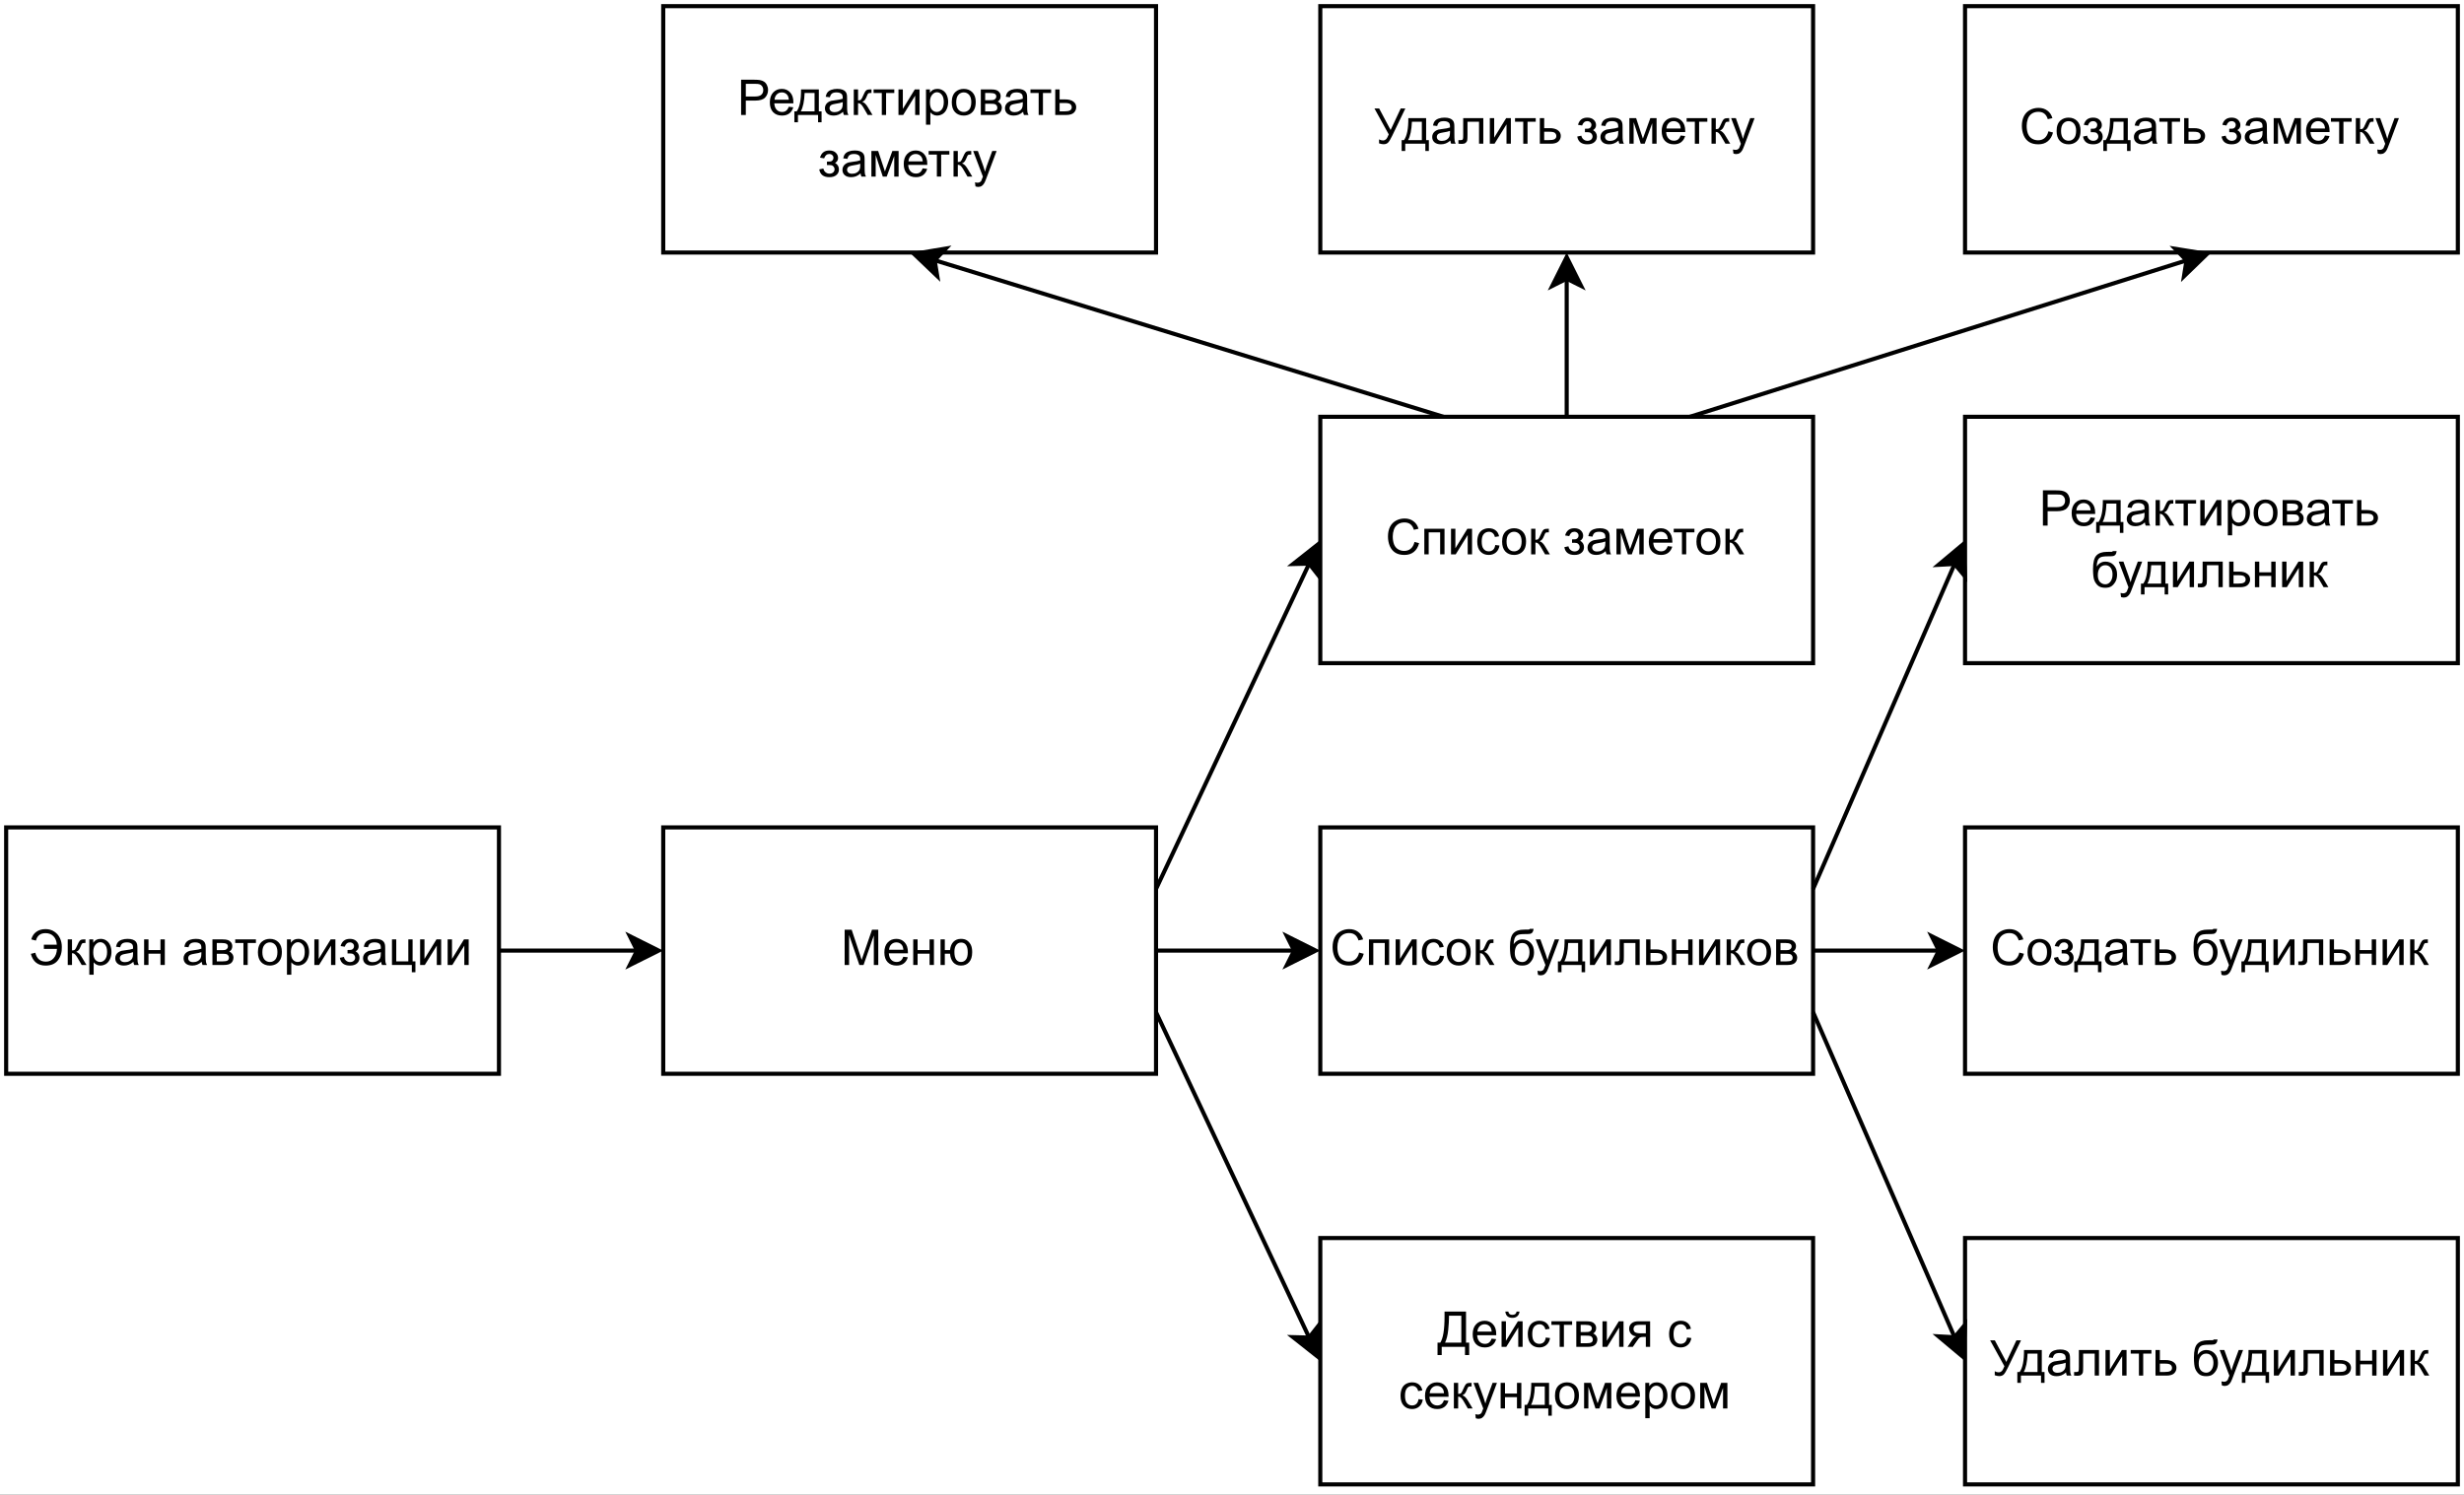 <?xml version="1.0" encoding="UTF-8" standalone="no"?>
<svg 
   width="450pt"
   height="273.12pt"
   viewBox="0 0 450 273.12"
   version="1.1"
   id="svg628"
   xmlns:xlink="http://www.w3.org/1999/xlink"
   xmlns="http://www.w3.org/2000/svg"
   xmlns:svg="http://www.w3.org/2000/svg" content="%3Cmxfile%20host%3D%22app.diagrams.net%22%20modified%3D%222022-10-14T12%3A16%3A34.751Z%22%20agent%3D%225.0%20(Windows)%22%20etag%3D%22qqFz_LbWXGuTGfKFuM39%22%20version%3D%2220.4.0%22%20type%3D%22device%22%3E%3Cdiagram%20id%3D%22jW3kKEKW7edLjx48nbgo%22%20name%3D%22Use-Case%22%3E7VrbjpswEP0aHlthc39MQtJW2larrqruPiJwgYqEiDi3fn0N2GAMaUm6iZ1VpQjZw9jGZw4z4yGaMVsePhTBOvmcRyjToB4dNMPXIAQmhFr506NjLXGhXgviIo2oUit4Sn8hKmRq2zRCm44izvMMp%2BuuMMxXKxTijiwoinzfVfuRZ91V10FMV9RbwVMYZKin9j2NcMJ24bTyjyiNE7YysL36zjJgynTiTRJE%2BZ4TGXPNmBV5juvW8jBDWQkew6Uetzhxt3mwAq3wmAFo%2BrC0Hj%2Fli8Xjty%2Fffz7vvi4e3tFZdkG2pRvWfF2b%2BOV1OtF8oLl61a6vRIHvwkqhGjKdc8pudXWYJpHbnNyleOAjA7nIt6sIlc%2Bpa8Z0n6QYPa2DsLy7J7QisgQvM9IDpEmfGBUYHU5CARqACTNRvkS4OBIVOsCwqE0oKQ2P9vetiQGzW8KZ16aygLIqbqZugScNiv0ZdoB9O0A7I6tOo3RHmnHZLNHzZhWGFjVHie2cqZKVeW3ZKFtANZSNAZQFkNAqmpRug%2FTCLNhs0rCLSxdEgkRxfOY7L2XnvcW6%2FoG%2F6R9Z75DiZzpj2eZGkV47qOywMfWjoigWPZNgD7KdfFuE6A84MEcaFDHCf2Nl376c%2FawB8zFZgbIAp7vu4w7ZlK7wmKdkI%2B1L6nXpY5oCLept0lG84xMmagaKPGQT1Tj0Jqoo1mz7ctaZwz4WVK%2FwgjlG8iID5kgr30s9LahuGVXb5LzotJLPmB9o5BNukj69b%2B0DbEc1H2D9kzUcLvo1npiPgbWyYqhD6ajbg6h7JhfMPIZ6AyfkrLGoLFApNI127IR7SXzuVZn3DKV35KoZypRuKEftEAlvFiPhyBhpyYyRjvlKMdLx5MZIV23aKcc6UybrbJF1wLqMdbYrsM64Les8tVnnKEc7WynaiWy5lHa9ia5MO3YuFnNQPsnXWZLfZECQJvyjMlGWEKmW4ADpCQ44UfLSuXSSN8GEQ9XtpZCQq3HdpYHEIo0CBhqohbUntDmHrXnv4DdlZHXAHyhWvFZIbKPgCwt1I0IiFwZf%2BCh47ZBojQyJQGqR7M2kYmCgLiObeGrzTtdk8k74gmLCS3knHjzFE%2By1eTdQmZLNO6g28U7EtBsRzxZz9wuJ5%2BgC8awbE2%2Bg0nb2IeD8jwOqpTzyK55goPZ0lQPB%2FRtL%2FncEMFCyOftwcP%2BGkP8ZjS32v3Zmjo2bjtS4%2BVYOCnCgfqMS8dTjnSeVd2%2FloMBopirvbvdldDTxXKnEU%2F%2BgQLrt3z9r9fZPtMb8Nw%3D%3D%3C%2Fdiagram%3E%3C%2Fmxfile%3E">
  <rect x="0" y="0" width="450" height="273.12" fill="#808080" stroke="none"/>
  <defs
     id="defs90">
    <g
       id="g88">
      <g
         id="glyph-0-0" />
      <g
         id="glyph-0-1">
        <path
           d="M 2.703 -3.703 L 2.703 -2.938 L 5.094 -2.938 C 5.062 -2.219 4.859 -1.648 4.484 -1.234 C 4.117 -0.816 3.648 -0.609 3.078 -0.609 C 2.047 -0.609 1.398 -1.148 1.141 -2.234 L 0.328 -2.031 C 0.703 -0.602 1.598 0.109 3.016 0.109 C 4.035 0.109 4.789 -0.219 5.281 -0.875 C 5.781 -1.531 6.016 -2.336 5.984 -3.297 C 5.984 -3.879 5.867 -4.41 5.641 -4.891 C 5.422 -5.379 5.082 -5.773 4.625 -6.078 C 4.176 -6.391 3.633 -6.547 3 -6.547 C 2.332 -6.547 1.77 -6.379 1.312 -6.047 C 0.863 -5.723 0.562 -5.266 0.406 -4.672 L 1.25 -4.453 C 1.488 -5.359 2.07 -5.812 3 -5.812 C 3.625 -5.812 4.113 -5.617 4.469 -5.234 C 4.832 -4.859 5.031 -4.348 5.062 -3.703 Z M 2.703 -3.703 "
           id="path3" />
      </g>
      <g
         id="glyph-0-2">
        <path
           d="M 0.594 -4.672 L 1.375 -4.672 L 1.375 -2.656 C 1.633 -2.656 1.812 -2.703 1.906 -2.797 C 2.008 -2.891 2.16 -3.172 2.359 -3.641 C 2.516 -4.004 2.641 -4.242 2.734 -4.359 C 2.828 -4.484 2.938 -4.566 3.062 -4.609 C 3.188 -4.648 3.391 -4.672 3.672 -4.672 L 3.828 -4.672 L 3.828 -4.016 L 3.609 -4.016 C 3.398 -4.016 3.27 -3.984 3.219 -3.922 C 3.156 -3.859 3.062 -3.664 2.938 -3.344 C 2.812 -3.039 2.695 -2.832 2.594 -2.719 C 2.5 -2.602 2.348 -2.492 2.141 -2.391 C 2.484 -2.305 2.816 -1.992 3.141 -1.453 L 4.016 0 L 3.141 0 L 2.297 -1.453 C 2.117 -1.734 1.961 -1.922 1.828 -2.016 C 1.703 -2.109 1.551 -2.156 1.375 -2.156 L 1.375 0 L 0.594 0 Z M 0.594 -4.672 "
           id="path6" />
      </g>
      <g
         id="glyph-0-3">
        <path
           d="M 0.594 1.781 L 0.594 -4.672 L 1.312 -4.672 L 1.312 -4.062 C 1.477 -4.301 1.664 -4.477 1.875 -4.594 C 2.094 -4.707 2.359 -4.766 2.672 -4.766 C 3.066 -4.766 3.414 -4.66 3.719 -4.453 C 4.02 -4.254 4.25 -3.969 4.406 -3.594 C 4.562 -3.219 4.641 -2.812 4.641 -2.375 C 4.641 -1.895 4.551 -1.461 4.375 -1.078 C 4.207 -0.691 3.961 -0.395 3.641 -0.188 C 3.316 0.008 2.973 0.109 2.609 0.109 C 2.348 0.109 2.113 0.051 1.906 -0.062 C 1.695 -0.176 1.523 -0.316 1.391 -0.484 L 1.391 1.781 Z M 1.312 -2.312 C 1.312 -1.707 1.43 -1.258 1.672 -0.969 C 1.922 -0.688 2.219 -0.547 2.562 -0.547 C 2.906 -0.547 3.203 -0.691 3.453 -0.984 C 3.711 -1.285 3.844 -1.75 3.844 -2.375 C 3.844 -2.969 3.719 -3.41 3.469 -3.703 C 3.227 -4.004 2.938 -4.156 2.594 -4.156 C 2.258 -4.156 1.961 -3.992 1.703 -3.672 C 1.441 -3.359 1.312 -2.906 1.312 -2.312 Z M 1.312 -2.312 "
           id="path9" />
      </g>
      <g
         id="glyph-0-4">
        <path
           d="M 3.641 -0.578 C 3.348 -0.328 3.066 -0.148 2.797 -0.047 C 2.523 0.055 2.234 0.109 1.922 0.109 C 1.41 0.109 1.016 -0.016 0.734 -0.266 C 0.461 -0.516 0.328 -0.836 0.328 -1.234 C 0.328 -1.461 0.379 -1.672 0.484 -1.859 C 0.586 -2.047 0.723 -2.195 0.891 -2.312 C 1.055 -2.426 1.242 -2.516 1.453 -2.578 C 1.609 -2.609 1.844 -2.645 2.156 -2.688 C 2.801 -2.758 3.273 -2.852 3.578 -2.969 C 3.578 -3.07 3.578 -3.141 3.578 -3.172 C 3.578 -3.492 3.504 -3.719 3.359 -3.844 C 3.148 -4.031 2.848 -4.125 2.453 -4.125 C 2.078 -4.125 1.801 -4.055 1.625 -3.922 C 1.445 -3.797 1.316 -3.566 1.234 -3.234 L 0.469 -3.328 C 0.531 -3.66 0.641 -3.926 0.797 -4.125 C 0.961 -4.332 1.195 -4.488 1.5 -4.594 C 1.812 -4.707 2.164 -4.766 2.562 -4.766 C 2.969 -4.766 3.289 -4.719 3.531 -4.625 C 3.781 -4.531 3.961 -4.41 4.078 -4.266 C 4.203 -4.129 4.285 -3.953 4.328 -3.734 C 4.359 -3.598 4.375 -3.359 4.375 -3.016 L 4.375 -1.953 C 4.375 -1.223 4.391 -0.758 4.422 -0.562 C 4.453 -0.363 4.52 -0.176 4.625 0 L 3.797 0 C 3.711 -0.164 3.66 -0.359 3.641 -0.578 Z M 3.578 -2.344 C 3.285 -2.227 2.852 -2.129 2.281 -2.047 C 1.957 -1.992 1.727 -1.938 1.594 -1.875 C 1.457 -1.82 1.352 -1.738 1.281 -1.625 C 1.207 -1.508 1.172 -1.383 1.172 -1.25 C 1.172 -1.039 1.25 -0.863 1.406 -0.719 C 1.562 -0.582 1.797 -0.516 2.109 -0.516 C 2.41 -0.516 2.68 -0.582 2.922 -0.719 C 3.16 -0.852 3.336 -1.035 3.453 -1.266 C 3.535 -1.441 3.578 -1.703 3.578 -2.047 Z M 3.578 -2.344 "
           id="path12" />
      </g>
      <g
         id="glyph-0-5">
        <path
           d="M 0.594 -4.672 L 1.391 -4.672 L 1.391 -2.719 L 3.578 -2.719 L 3.578 -4.672 L 4.375 -4.672 L 4.375 0 L 3.578 0 L 3.578 -2.062 L 1.391 -2.062 L 1.391 0 L 0.594 0 Z M 0.594 -4.672 "
           id="path15" />
      </g>
      <g
         id="glyph-0-6" />
      <g
         id="glyph-0-7">
        <path
           d="M 0.594 -4.672 L 2.422 -4.672 C 2.867 -4.672 3.203 -4.629 3.422 -4.547 C 3.641 -4.473 3.828 -4.336 3.984 -4.141 C 4.141 -3.941 4.219 -3.703 4.219 -3.422 C 4.219 -3.203 4.172 -3.008 4.078 -2.844 C 3.984 -2.676 3.848 -2.539 3.672 -2.438 C 3.891 -2.363 4.07 -2.223 4.219 -2.016 C 4.363 -1.816 4.438 -1.582 4.438 -1.312 C 4.406 -0.863 4.242 -0.531 3.953 -0.312 C 3.672 -0.102 3.254 0 2.703 0 L 0.594 0 Z M 1.391 -2.703 L 2.234 -2.703 C 2.566 -2.703 2.797 -2.719 2.922 -2.75 C 3.047 -2.789 3.16 -2.863 3.266 -2.969 C 3.367 -3.07 3.422 -3.203 3.422 -3.359 C 3.422 -3.598 3.332 -3.766 3.156 -3.859 C 2.977 -3.961 2.68 -4.016 2.266 -4.016 L 1.391 -4.016 Z M 1.391 -0.656 L 2.438 -0.656 C 2.883 -0.656 3.191 -0.707 3.359 -0.812 C 3.523 -0.914 3.609 -1.094 3.609 -1.344 C 3.609 -1.488 3.562 -1.625 3.469 -1.75 C 3.375 -1.883 3.25 -1.969 3.094 -2 C 2.938 -2.031 2.688 -2.047 2.344 -2.047 L 1.391 -2.047 Z M 1.391 -0.656 "
           id="path19" />
      </g>
      <g
         id="glyph-0-8">
        <path
           d="M 0.172 -4.672 L 3.953 -4.672 L 3.953 -4.016 L 2.453 -4.016 L 2.453 0 L 1.672 0 L 1.672 -4.016 L 0.172 -4.016 Z M 0.172 -4.672 "
           id="path22" />
      </g>
      <g
         id="glyph-0-9">
        <path
           d="M 0.297 -2.328 C 0.297 -3.191 0.535 -3.832 1.016 -4.25 C 1.422 -4.594 1.91 -4.766 2.484 -4.766 C 3.129 -4.766 3.656 -4.555 4.062 -4.141 C 4.469 -3.723 4.672 -3.145 4.672 -2.406 C 4.672 -1.801 4.578 -1.328 4.391 -0.984 C 4.211 -0.641 3.953 -0.367 3.609 -0.172 C 3.266 0.016 2.891 0.109 2.484 0.109 C 1.828 0.109 1.297 -0.098 0.891 -0.516 C 0.492 -0.941 0.297 -1.547 0.297 -2.328 Z M 1.109 -2.328 C 1.109 -1.734 1.238 -1.285 1.5 -0.984 C 1.758 -0.691 2.086 -0.547 2.484 -0.547 C 2.879 -0.547 3.207 -0.691 3.469 -0.984 C 3.727 -1.285 3.859 -1.742 3.859 -2.359 C 3.859 -2.93 3.727 -3.367 3.469 -3.672 C 3.207 -3.973 2.879 -4.125 2.484 -4.125 C 2.086 -4.125 1.758 -3.973 1.5 -3.672 C 1.238 -3.379 1.109 -2.93 1.109 -2.328 Z M 1.109 -2.328 "
           id="path25" />
      </g>
      <g
         id="glyph-0-10">
        <path
           d="M 0.594 -4.672 L 1.391 -4.672 L 1.391 -1.109 L 3.578 -4.672 L 4.438 -4.672 L 4.438 0 L 3.641 0 L 3.641 -3.531 L 1.453 0 L 0.594 0 Z M 0.594 -4.672 "
           id="path28" />
      </g>
      <g
         id="glyph-0-11">
        <path
           d="M 1.625 -2.109 L 1.625 -2.734 C 1.957 -2.734 2.18 -2.742 2.297 -2.766 C 2.422 -2.785 2.535 -2.852 2.641 -2.969 C 2.754 -3.094 2.812 -3.242 2.812 -3.422 C 2.812 -3.629 2.738 -3.797 2.594 -3.922 C 2.457 -4.055 2.273 -4.125 2.047 -4.125 C 1.609 -4.125 1.297 -3.859 1.109 -3.328 L 0.359 -3.453 C 0.598 -4.328 1.164 -4.766 2.062 -4.766 C 2.562 -4.766 2.953 -4.629 3.234 -4.359 C 3.516 -4.086 3.656 -3.766 3.656 -3.391 C 3.656 -3.004 3.473 -2.703 3.109 -2.484 C 3.336 -2.359 3.508 -2.195 3.625 -2 C 3.75 -1.801 3.812 -1.57 3.812 -1.312 C 3.812 -0.883 3.656 -0.539 3.344 -0.281 C 3.039 -0.02 2.613 0.109 2.062 0.109 C 1 0.109 0.383 -0.363 0.219 -1.312 L 0.969 -1.469 C 1.031 -1.176 1.164 -0.945 1.375 -0.781 C 1.582 -0.613 1.816 -0.531 2.078 -0.531 C 2.348 -0.531 2.57 -0.602 2.75 -0.75 C 2.926 -0.906 3.016 -1.102 3.016 -1.344 C 3.016 -1.52 2.957 -1.676 2.844 -1.812 C 2.738 -1.945 2.617 -2.031 2.484 -2.062 C 2.359 -2.094 2.133 -2.109 1.812 -2.109 C 1.781 -2.109 1.719 -2.109 1.625 -2.109 Z M 1.625 -2.109 "
           id="path31" />
      </g>
      <g
         id="glyph-0-12">
        <path
           d="M 0.609 -4.672 L 1.391 -4.672 L 1.391 -0.656 L 3.594 -0.656 L 3.594 -4.672 L 4.375 -4.672 L 4.375 -0.656 L 4.891 -0.656 L 4.891 1.328 L 4.234 1.328 L 4.234 0 L 0.609 0 Z M 0.609 -4.672 "
           id="path34" />
      </g>
      <g
         id="glyph-0-13">
        <path
           d="M 0.672 0 L 0.672 -6.438 L 1.953 -6.438 L 3.469 -1.875 C 3.613 -1.457 3.719 -1.141 3.781 -0.922 C 3.852 -1.16 3.969 -1.504 4.125 -1.953 L 5.672 -6.438 L 6.812 -6.438 L 6.812 0 L 6 0 L 6 -5.391 L 4.125 0 L 3.359 0 L 1.484 -5.484 L 1.484 0 Z M 0.672 0 "
           id="path37" />
      </g>
      <g
         id="glyph-0-14">
        <path
           d="M 3.781 -1.5 L 4.609 -1.406 C 4.473 -0.926 4.227 -0.551 3.875 -0.281 C 3.531 -0.02 3.086 0.109 2.547 0.109 C 1.867 0.109 1.328 -0.098 0.922 -0.516 C 0.523 -0.941 0.328 -1.535 0.328 -2.297 C 0.328 -3.078 0.531 -3.68 0.938 -4.109 C 1.344 -4.547 1.867 -4.766 2.516 -4.766 C 3.141 -4.766 3.645 -4.551 4.031 -4.125 C 4.426 -3.707 4.625 -3.113 4.625 -2.344 C 4.625 -2.289 4.625 -2.219 4.625 -2.125 L 1.141 -2.125 C 1.172 -1.613 1.316 -1.223 1.578 -0.953 C 1.836 -0.68 2.164 -0.547 2.562 -0.547 C 2.852 -0.547 3.098 -0.617 3.297 -0.766 C 3.504 -0.922 3.664 -1.164 3.781 -1.5 Z M 1.188 -2.781 L 3.797 -2.781 C 3.766 -3.176 3.664 -3.473 3.5 -3.672 C 3.25 -3.973 2.922 -4.125 2.516 -4.125 C 2.148 -4.125 1.844 -4 1.594 -3.75 C 1.352 -3.508 1.219 -3.188 1.188 -2.781 Z M 1.188 -2.781 "
           id="path40" />
      </g>
      <g
         id="glyph-0-15">
        <path
           d="M 0.609 -4.672 L 1.391 -4.672 L 1.391 -2.719 L 2.344 -2.719 C 2.414 -3.383 2.625 -3.891 2.969 -4.234 C 3.32 -4.586 3.773 -4.766 4.328 -4.766 C 4.797 -4.766 5.164 -4.672 5.438 -4.484 C 5.719 -4.297 5.945 -4.035 6.125 -3.703 C 6.301 -3.367 6.391 -2.914 6.391 -2.344 C 6.391 -1.539 6.203 -0.93 5.828 -0.516 C 5.461 -0.098 4.969 0.109 4.344 0.109 C 3.758 0.109 3.289 -0.082 2.938 -0.469 C 2.594 -0.863 2.395 -1.395 2.344 -2.062 L 1.391 -2.062 L 1.391 0 L 0.609 0 Z M 4.375 -4.094 C 3.988 -4.094 3.688 -3.941 3.469 -3.641 C 3.25 -3.348 3.141 -2.938 3.141 -2.406 C 3.141 -1.758 3.25 -1.285 3.469 -0.984 C 3.688 -0.691 3.977 -0.547 4.344 -0.547 C 4.695 -0.547 4.988 -0.68 5.219 -0.953 C 5.457 -1.234 5.578 -1.68 5.578 -2.297 C 5.578 -2.898 5.473 -3.348 5.266 -3.641 C 5.066 -3.941 4.77 -4.094 4.375 -4.094 Z M 4.375 -4.094 "
           id="path43" />
      </g>
      <g
         id="glyph-0-16">
        <path
           d="M 5.297 -2.266 L 6.141 -2.047 C 5.961 -1.348 5.641 -0.812 5.172 -0.438 C 4.711 -0.07 4.145 0.109 3.469 0.109 C 2.781 0.109 2.219 -0.031 1.781 -0.312 C 1.344 -0.594 1.008 -1 0.781 -1.531 C 0.562 -2.07 0.453 -2.648 0.453 -3.266 C 0.453 -3.941 0.578 -4.531 0.828 -5.031 C 1.086 -5.531 1.453 -5.906 1.922 -6.156 C 2.398 -6.414 2.922 -6.547 3.484 -6.547 C 4.129 -6.547 4.672 -6.379 5.109 -6.047 C 5.555 -5.723 5.863 -5.266 6.031 -4.672 L 5.188 -4.484 C 5.039 -4.953 4.828 -5.289 4.547 -5.5 C 4.266 -5.719 3.906 -5.828 3.469 -5.828 C 2.977 -5.828 2.566 -5.707 2.234 -5.469 C 1.898 -5.227 1.664 -4.906 1.531 -4.5 C 1.395 -4.102 1.328 -3.695 1.328 -3.281 C 1.328 -2.727 1.406 -2.242 1.562 -1.828 C 1.727 -1.422 1.977 -1.117 2.312 -0.922 C 2.645 -0.723 3.008 -0.625 3.406 -0.625 C 3.883 -0.625 4.285 -0.758 4.609 -1.031 C 4.941 -1.312 5.172 -1.723 5.297 -2.266 Z M 5.297 -2.266 "
           id="path46" />
      </g>
      <g
         id="glyph-0-17">
        <path
           d="M 0.594 -4.672 L 4.281 -4.672 L 4.281 0 L 3.484 0 L 3.484 -4.016 L 1.391 -4.016 L 1.391 0 L 0.594 0 Z M 0.594 -4.672 "
           id="path49" />
      </g>
      <g
         id="glyph-0-18">
        <path
           d="M 3.641 -1.703 L 4.422 -1.609 C 4.336 -1.066 4.117 -0.645 3.766 -0.344 C 3.41 -0.039 2.977 0.109 2.469 0.109 C 1.832 0.109 1.32 -0.098 0.938 -0.516 C 0.551 -0.93 0.359 -1.531 0.359 -2.312 C 0.359 -2.82 0.441 -3.266 0.609 -3.641 C 0.773 -4.016 1.023 -4.297 1.359 -4.484 C 1.703 -4.672 2.078 -4.766 2.484 -4.766 C 2.984 -4.766 3.395 -4.633 3.719 -4.375 C 4.039 -4.125 4.25 -3.766 4.344 -3.297 L 3.578 -3.172 C 3.504 -3.484 3.375 -3.719 3.188 -3.875 C 3 -4.039 2.773 -4.125 2.516 -4.125 C 2.109 -4.125 1.781 -3.977 1.531 -3.688 C 1.289 -3.406 1.172 -2.957 1.172 -2.344 C 1.172 -1.707 1.289 -1.25 1.531 -0.969 C 1.77 -0.688 2.082 -0.547 2.469 -0.547 C 2.781 -0.547 3.039 -0.641 3.25 -0.828 C 3.457 -1.016 3.586 -1.305 3.641 -1.703 Z M 3.641 -1.703 "
           id="path52" />
      </g>
      <g
         id="glyph-0-19">
        <path
           d="M 4.016 -6.594 L 4.719 -6.594 C 4.676 -6.281 4.602 -6.062 4.5 -5.938 C 4.395 -5.812 4.258 -5.727 4.094 -5.688 C 3.926 -5.656 3.594 -5.641 3.094 -5.641 C 2.445 -5.641 2.004 -5.578 1.766 -5.453 C 1.523 -5.328 1.352 -5.125 1.25 -4.844 C 1.145 -4.57 1.086 -4.219 1.078 -3.781 C 1.273 -4.07 1.504 -4.289 1.766 -4.438 C 2.035 -4.594 2.336 -4.672 2.672 -4.672 C 3.285 -4.672 3.789 -4.457 4.188 -4.031 C 4.594 -3.613 4.797 -3.047 4.797 -2.328 C 4.797 -1.785 4.691 -1.336 4.484 -0.984 C 4.285 -0.641 4.047 -0.367 3.766 -0.172 C 3.492 0.016 3.117 0.109 2.641 0.109 C 2.086 0.109 1.656 -0.016 1.344 -0.266 C 1.039 -0.523 0.805 -0.852 0.641 -1.25 C 0.484 -1.645 0.406 -2.332 0.406 -3.312 C 0.406 -4.539 0.613 -5.367 1.031 -5.797 C 1.445 -6.234 2.086 -6.453 2.953 -6.453 C 3.492 -6.453 3.801 -6.457 3.875 -6.469 C 3.945 -6.488 3.992 -6.531 4.016 -6.594 Z M 3.969 -2.344 C 3.969 -2.832 3.852 -3.234 3.625 -3.547 C 3.395 -3.859 3.07 -4.016 2.656 -4.016 C 2.219 -4.016 1.879 -3.848 1.641 -3.516 C 1.398 -3.191 1.281 -2.754 1.281 -2.203 C 1.281 -1.66 1.41 -1.242 1.672 -0.953 C 1.941 -0.672 2.27 -0.531 2.656 -0.531 C 3.039 -0.531 3.352 -0.695 3.594 -1.031 C 3.844 -1.363 3.969 -1.801 3.969 -2.344 Z M 3.969 -2.344 "
           id="path55" />
      </g>
      <g
         id="glyph-0-20">
        <path
           d="M 0.562 1.797 L 0.469 1.062 C 0.645 1.102 0.797 1.125 0.922 1.125 C 1.098 1.125 1.238 1.094 1.344 1.031 C 1.445 0.977 1.535 0.898 1.609 0.797 C 1.648 0.711 1.727 0.516 1.844 0.203 C 1.863 0.16 1.891 0.098 1.922 0.016 L 0.141 -4.672 L 1 -4.672 L 1.969 -1.969 C 2.094 -1.625 2.207 -1.266 2.312 -0.891 C 2.395 -1.242 2.5 -1.598 2.625 -1.953 L 3.625 -4.672 L 4.422 -4.672 L 2.641 0.078 C 2.453 0.586 2.305 0.941 2.203 1.141 C 2.055 1.398 1.895 1.586 1.719 1.703 C 1.539 1.828 1.32 1.891 1.062 1.891 C 0.914 1.891 0.75 1.859 0.562 1.797 Z M 0.562 1.797 "
           id="path58" />
      </g>
      <g
         id="glyph-0-21">
        <path
           d="M 1.219 -4.672 L 4.469 -4.672 L 4.469 -0.656 L 4.969 -0.656 L 4.969 1.328 L 4.328 1.328 L 4.328 0 L 0.656 0 L 0.656 1.328 L 0 1.328 L 0 -0.656 L 0.422 -0.656 C 0.973 -1.406 1.238 -2.742 1.219 -4.672 Z M 1.875 -4.016 C 1.812 -2.492 1.578 -1.375 1.172 -0.656 L 3.688 -0.656 L 3.688 -4.016 Z M 1.875 -4.016 "
           id="path61" />
      </g>
      <g
         id="glyph-0-22">
        <path
           d="M 0.984 -4.672 L 4.656 -4.672 L 4.656 0 L 3.875 0 L 3.875 -4.016 L 1.766 -4.016 L 1.766 -1.688 C 1.766 -1.145 1.75 -0.785 1.719 -0.609 C 1.688 -0.441 1.586 -0.289 1.422 -0.156 C 1.266 -0.031 1.039 0.031 0.75 0.031 C 0.562 0.031 0.348 0.02 0.109 0 L 0.109 -0.656 L 0.453 -0.656 C 0.617 -0.656 0.734 -0.672 0.797 -0.703 C 0.867 -0.742 0.914 -0.801 0.938 -0.875 C 0.969 -0.945 0.984 -1.188 0.984 -1.594 Z M 0.984 -4.672 "
           id="path64" />
      </g>
      <g
         id="glyph-0-23">
        <path
           d="M 0.578 -4.672 L 1.375 -4.672 L 1.375 -2.844 L 2.375 -2.844 C 3.031 -2.844 3.531 -2.711 3.875 -2.453 C 4.227 -2.203 4.406 -1.859 4.406 -1.422 C 4.406 -1.023 4.258 -0.688 3.969 -0.406 C 3.676 -0.133 3.207 0 2.562 0 L 0.578 0 Z M 1.375 -0.656 L 2.203 -0.656 C 2.703 -0.656 3.055 -0.711 3.266 -0.828 C 3.484 -0.953 3.594 -1.145 3.594 -1.406 C 3.594 -1.613 3.516 -1.797 3.359 -1.953 C 3.203 -2.109 2.852 -2.188 2.312 -2.188 L 1.375 -2.188 Z M 1.375 -0.656 "
           id="path67" />
      </g>
      <g
         id="glyph-0-24">
        <path
           d="M 0.609 -4.672 L 1.844 -4.672 L 3.078 -0.938 L 4.438 -4.672 L 5.578 -4.672 L 5.578 0 L 4.781 0 L 4.781 -3.75 L 3.406 0 L 2.688 0 L 1.391 -3.938 L 1.391 0 L 0.609 0 Z M 0.609 -4.672 "
           id="path70" />
      </g>
      <g
         id="glyph-0-25">
        <path
           d="M 1.281 -6.438 L 5.203 -6.438 L 5.203 -0.766 L 5.781 -0.766 L 5.781 1.5 L 5.016 1.5 L 5.016 0 L 0.766 0 L 0.766 1.5 L 0 1.5 L 0 -0.766 L 0.5 -0.766 C 1.02 -1.547 1.281 -3.125 1.281 -5.5 Z M 4.344 -5.688 L 2.094 -5.688 L 2.094 -5.359 C 2.094 -4.805 2.047 -4.051 1.953 -3.094 C 1.859 -2.145 1.664 -1.367 1.375 -0.766 L 4.344 -0.766 Z M 4.344 -5.688 "
           id="path73" />
      </g>
      <g
         id="glyph-0-26">
        <path
           d="M 0.594 -4.672 L 1.391 -4.672 L 1.391 -1.109 L 3.578 -4.672 L 4.438 -4.672 L 4.438 0 L 3.641 0 L 3.641 -3.531 L 1.453 0 L 0.594 0 Z M 3.344 -6.438 L 3.875 -6.438 C 3.832 -6.07 3.695 -5.789 3.469 -5.594 C 3.25 -5.395 2.953 -5.297 2.578 -5.297 C 2.203 -5.297 1.898 -5.391 1.672 -5.578 C 1.453 -5.773 1.32 -6.062 1.281 -6.438 L 1.828 -6.438 C 1.859 -6.238 1.938 -6.086 2.062 -5.984 C 2.188 -5.891 2.352 -5.844 2.562 -5.844 C 2.789 -5.844 2.969 -5.891 3.094 -5.984 C 3.219 -6.078 3.301 -6.227 3.344 -6.438 Z M 3.344 -6.438 "
           id="path76" />
      </g>
      <g
         id="glyph-0-27">
        <path
           d="M 4.266 -4.672 L 4.266 0 L 3.484 0 L 3.484 -1.812 L 3.031 -1.812 C 2.75 -1.812 2.539 -1.773 2.406 -1.703 C 2.27 -1.641 2.07 -1.41 1.812 -1.016 L 1.109 0 L 0.141 0 L 0.984 -1.25 C 1.242 -1.633 1.504 -1.852 1.766 -1.906 C 1.316 -1.969 0.984 -2.129 0.766 -2.391 C 0.547 -2.66 0.438 -2.969 0.438 -3.312 C 0.438 -3.707 0.578 -4.031 0.859 -4.281 C 1.148 -4.539 1.566 -4.672 2.109 -4.672 Z M 3.484 -4.016 L 2.359 -4.016 C 1.879 -4.016 1.57 -3.941 1.438 -3.797 C 1.301 -3.648 1.234 -3.477 1.234 -3.281 C 1.234 -3 1.332 -2.789 1.531 -2.656 C 1.738 -2.531 2.098 -2.469 2.609 -2.469 L 3.484 -2.469 Z M 3.484 -4.016 "
           id="path79" />
      </g>
      <g
         id="glyph-0-28">
        <path
           d="M 0.047 -6.438 L 0.906 -6.438 L 3 -2.5 L 4.844 -6.438 L 5.688 -6.438 L 3.281 -1.438 C 2.977 -0.812 2.727 -0.398 2.531 -0.203 C 2.332 -0.004 2.055 0.094 1.703 0.094 C 1.484 0.094 1.211 0.039 0.891 -0.062 L 0.891 -0.797 C 1.117 -0.66 1.363 -0.594 1.625 -0.594 C 1.82 -0.594 1.992 -0.66 2.141 -0.797 C 2.297 -0.93 2.469 -1.234 2.656 -1.703 Z M 0.047 -6.438 "
           id="path82" />
      </g>
      <g
         id="glyph-0-29">
        <path
           d="M 0.688 0 L 0.688 -6.438 L 3.125 -6.438 C 3.551 -6.438 3.879 -6.414 4.109 -6.375 C 4.422 -6.32 4.68 -6.223 4.891 -6.078 C 5.109 -5.93 5.281 -5.723 5.406 -5.453 C 5.539 -5.191 5.609 -4.898 5.609 -4.578 C 5.609 -4.023 5.43 -3.562 5.078 -3.188 C 4.734 -2.812 4.109 -2.625 3.203 -2.625 L 1.547 -2.625 L 1.547 0 Z M 1.547 -3.375 L 3.219 -3.375 C 3.758 -3.375 4.145 -3.477 4.375 -3.688 C 4.613 -3.895 4.734 -4.18 4.734 -4.547 C 4.734 -4.816 4.664 -5.047 4.531 -5.234 C 4.395 -5.43 4.211 -5.562 3.984 -5.625 C 3.848 -5.664 3.582 -5.688 3.188 -5.688 L 1.547 -5.688 Z M 1.547 -3.375 "
           id="path85" />
      </g>
    </g>
  </defs>
  <path
     fill-rule="nonzero"
     fill="rgb(100%, 100%, 100%)"
     fill-opacity="1"
     d="M 0 0 L 450 0 L 450 273 L 0 273 Z M 0 0 "
     id="path92" />
  <path
     fill-rule="nonzero"
     fill="rgb(100%, 100%, 100%)"
     fill-opacity="1"
     stroke-width="1"
     stroke-linecap="butt"
     stroke-linejoin="miter"
     stroke="rgb(0%, 0%, 0%)"
     stroke-opacity="1"
     stroke-miterlimit="4"
     d="M 1 201 L 121 201 L 121 261 L 1 261 Z M 1 201 "
     transform="matrix(0.75, 0, 0, 0.75, 0.375, 0.375)"
     id="path94" />
  <g
     fill="#000000"
     fill-opacity="1"
     id="g112">
    <use
       xlink:href="#glyph-0-1"
       x="5.309"
       y="176.25"
       id="use96" />
    <use
       xlink:href="#glyph-0-2"
       x="11.777"
       y="176.25"
       id="use98" />
    <use
       xlink:href="#glyph-0-3"
       x="15.715"
       y="176.25"
       id="use100" />
    <use
       xlink:href="#glyph-0-4"
       x="20.72"
       y="176.25"
       id="use102" />
    <use
       xlink:href="#glyph-0-5"
       x="25.726"
       y="176.25"
       id="use104" />
    <use
       xlink:href="#glyph-0-6"
       x="30.696"
       y="176.25"
       id="use106" />
    <use
       xlink:href="#glyph-0-4"
       x="33.196"
       y="176.25"
       id="use108" />
    <use
       xlink:href="#glyph-0-7"
       x="38.202"
       y="176.25"
       id="use110" />
  </g>
  <g
     fill="#000000"
     fill-opacity="1"
     id="g116">
    <use
       xlink:href="#glyph-0-8"
       x="42.785"
       y="176.25"
       id="use114" />
  </g>
  <g
     fill="#000000"
     fill-opacity="1"
     id="g134">
    <use
       xlink:href="#glyph-0-9"
       x="46.806"
       y="176.25"
       id="use118" />
    <use
       xlink:href="#glyph-0-3"
       x="51.812"
       y="176.25"
       id="use120" />
    <use
       xlink:href="#glyph-0-10"
       x="56.817"
       y="176.25"
       id="use122" />
    <use
       xlink:href="#glyph-0-11"
       x="61.844"
       y="176.25"
       id="use124" />
    <use
       xlink:href="#glyph-0-4"
       x="65.971"
       y="176.25"
       id="use126" />
    <use
       xlink:href="#glyph-0-12"
       x="70.976"
       y="176.25"
       id="use128" />
    <use
       xlink:href="#glyph-0-10"
       x="76.131"
       y="176.25"
       id="use130" />
    <use
       xlink:href="#glyph-0-10"
       x="81.158"
       y="176.25"
       id="use132" />
  </g>
  <path
     fill-rule="nonzero"
     fill="rgb(100%, 100%, 100%)"
     fill-opacity="1"
     stroke-width="1"
     stroke-linecap="butt"
     stroke-linejoin="miter"
     stroke="rgb(0%, 0%, 0%)"
     stroke-opacity="1"
     stroke-miterlimit="4"
     d="M 161 201 L 281 201 L 281 261 L 161 261 Z M 161 201 "
     transform="matrix(0.75, 0, 0, 0.75, 0.375, 0.375)"
     id="path136" />
  <g
     fill="#000000"
     fill-opacity="1"
     id="g140">
    <use
       xlink:href="#glyph-0-13"
       x="153.586"
       y="176.25"
       id="use138" />
  </g>
  <g
     fill="#000000"
     fill-opacity="1"
     id="g148">
    <use
       xlink:href="#glyph-0-14"
       x="161.184"
       y="176.25"
       id="use142" />
    <use
       xlink:href="#glyph-0-5"
       x="166.189"
       y="176.25"
       id="use144" />
    <use
       xlink:href="#glyph-0-15"
       x="171.16"
       y="176.25"
       id="use146" />
  </g>
  <path
     fill="none"
     stroke-width="1"
     stroke-linecap="butt"
     stroke-linejoin="miter"
     stroke="rgb(0%, 0%, 0%)"
     stroke-opacity="1"
     stroke-miterlimit="10"
     d="M 121 231 L 154.63 231 "
     transform="matrix(0.75, 0, 0, 0.75, 0.375, 0.375)"
     id="path150" />
  <path
     fill-rule="nonzero"
     fill="rgb(0%, 0%, 0%)"
     fill-opacity="1"
     stroke-width="1"
     stroke-linecap="butt"
     stroke-linejoin="miter"
     stroke="rgb(0%, 0%, 0%)"
     stroke-opacity="1"
     stroke-miterlimit="10"
     d="M 159.88 231 L 152.88 234.5 L 154.63 231 L 152.88 227.5 Z M 159.88 231 "
     transform="matrix(0.75, 0, 0, 0.75, 0.375, 0.375)"
     id="path152" />
  <path
     fill-rule="nonzero"
     fill="rgb(100%, 100%, 100%)"
     fill-opacity="1"
     stroke-width="1"
     stroke-linecap="butt"
     stroke-linejoin="miter"
     stroke="rgb(0%, 0%, 0%)"
     stroke-opacity="1"
     stroke-miterlimit="4"
     d="M 321 201 L 441 201 L 441 261 L 321 261 Z M 321 201 "
     transform="matrix(0.75, 0, 0, 0.75, 0.375, 0.375)"
     id="path154" />
  <g
     fill="#000000"
     fill-opacity="1"
     id="g164">
    <use
       xlink:href="#glyph-0-16"
       x="242.918"
       y="176.25"
       id="use156" />
    <use
       xlink:href="#glyph-0-17"
       x="249.417"
       y="176.25"
       id="use158" />
    <use
       xlink:href="#glyph-0-10"
       x="254.291"
       y="176.25"
       id="use160" />
    <use
       xlink:href="#glyph-0-18"
       x="259.318"
       y="176.25"
       id="use162" />
  </g>
  <g
     fill="#000000"
     fill-opacity="1"
     id="g174">
    <use
       xlink:href="#glyph-0-9"
       x="263.919"
       y="176.25"
       id="use166" />
    <use
       xlink:href="#glyph-0-2"
       x="268.925"
       y="176.25"
       id="use168" />
    <use
       xlink:href="#glyph-0-6"
       x="272.862"
       y="176.25"
       id="use170" />
    <use
       xlink:href="#glyph-0-19"
       x="275.363"
       y="176.25"
       id="use172" />
  </g>
  <g
     fill="#000000"
     fill-opacity="1"
     id="g178">
    <use
       xlink:href="#glyph-0-20"
       x="280.32"
       y="176.25"
       id="use176" />
  </g>
  <g
     fill="#000000"
     fill-opacity="1"
     id="g194">
    <use
       xlink:href="#glyph-0-21"
       x="284.521"
       y="176.25"
       id="use180" />
    <use
       xlink:href="#glyph-0-10"
       x="289.772"
       y="176.25"
       id="use182" />
    <use
       xlink:href="#glyph-0-22"
       x="294.8"
       y="176.25"
       id="use184" />
    <use
       xlink:href="#glyph-0-23"
       x="300.051"
       y="176.25"
       id="use186" />
    <use
       xlink:href="#glyph-0-5"
       x="304.74"
       y="176.25"
       id="use188" />
    <use
       xlink:href="#glyph-0-10"
       x="309.71"
       y="176.25"
       id="use190" />
    <use
       xlink:href="#glyph-0-2"
       x="314.738"
       y="176.25"
       id="use192" />
  </g>
  <g
     fill="#000000"
     fill-opacity="1"
     id="g200">
    <use
       xlink:href="#glyph-0-9"
       x="318.776"
       y="176.25"
       id="use196" />
    <use
       xlink:href="#glyph-0-7"
       x="323.782"
       y="176.25"
       id="use198" />
  </g>
  <path
     fill-rule="nonzero"
     fill="rgb(100%, 100%, 100%)"
     fill-opacity="1"
     stroke-width="1"
     stroke-linecap="butt"
     stroke-linejoin="miter"
     stroke="rgb(0%, 0%, 0%)"
     stroke-opacity="1"
     stroke-miterlimit="4"
     d="M 321 101 L 441 101 L 441 161 L 321 161 Z M 321 101 "
     transform="matrix(0.75, 0, 0, 0.75, 0.375, 0.375)"
     id="path202" />
  <g
     fill="#000000"
     fill-opacity="1"
     id="g212">
    <use
       xlink:href="#glyph-0-16"
       x="253.031"
       y="101.25"
       id="use204" />
    <use
       xlink:href="#glyph-0-17"
       x="259.531"
       y="101.25"
       id="use206" />
    <use
       xlink:href="#glyph-0-10"
       x="264.404"
       y="101.25"
       id="use208" />
    <use
       xlink:href="#glyph-0-18"
       x="269.432"
       y="101.25"
       id="use210" />
  </g>
  <g
     fill="#000000"
     fill-opacity="1"
     id="g228">
    <use
       xlink:href="#glyph-0-9"
       x="274.033"
       y="101.25"
       id="use214" />
    <use
       xlink:href="#glyph-0-2"
       x="279.038"
       y="101.25"
       id="use216" />
    <use
       xlink:href="#glyph-0-6"
       x="282.976"
       y="101.25"
       id="use218" />
    <use
       xlink:href="#glyph-0-11"
       x="285.476"
       y="101.25"
       id="use220" />
    <use
       xlink:href="#glyph-0-4"
       x="289.603"
       y="101.25"
       id="use222" />
    <use
       xlink:href="#glyph-0-24"
       x="294.608"
       y="101.25"
       id="use224" />
    <use
       xlink:href="#glyph-0-14"
       x="300.795"
       y="101.25"
       id="use226" />
  </g>
  <g
     fill="#000000"
     fill-opacity="1"
     id="g232">
    <use
       xlink:href="#glyph-0-8"
       x="305.502"
       y="101.25"
       id="use230" />
  </g>
  <g
     fill="#000000"
     fill-opacity="1"
     id="g238">
    <use
       xlink:href="#glyph-0-9"
       x="309.523"
       y="101.25"
       id="use234" />
    <use
       xlink:href="#glyph-0-2"
       x="314.528"
       y="101.25"
       id="use236" />
  </g>
  <path
     fill-rule="nonzero"
     fill="rgb(100%, 100%, 100%)"
     fill-opacity="1"
     stroke-width="1"
     stroke-linecap="butt"
     stroke-linejoin="miter"
     stroke="rgb(0%, 0%, 0%)"
     stroke-opacity="1"
     stroke-miterlimit="4"
     d="M 321 301 L 441 301 L 441 361 L 321 361 Z M 321 301 "
     transform="matrix(0.75, 0, 0, 0.75, 0.375, 0.375)"
     id="path240" />
  <g
     fill="#000000"
     fill-opacity="1"
     id="g262">
    <use
       xlink:href="#glyph-0-25"
       x="262.535"
       y="246"
       id="use242" />
    <use
       xlink:href="#glyph-0-14"
       x="268.63"
       y="246"
       id="use244" />
    <use
       xlink:href="#glyph-0-26"
       x="273.636"
       y="246"
       id="use246" />
    <use
       xlink:href="#glyph-0-18"
       x="278.663"
       y="246"
       id="use248" />
    <use
       xlink:href="#glyph-0-8"
       x="283.163"
       y="246"
       id="use250" />
    <use
       xlink:href="#glyph-0-7"
       x="287.285"
       y="246"
       id="use252" />
    <use
       xlink:href="#glyph-0-10"
       x="292.066"
       y="246"
       id="use254" />
    <use
       xlink:href="#glyph-0-27"
       x="297.094"
       y="246"
       id="use256" />
    <use
       xlink:href="#glyph-0-6"
       x="301.967"
       y="246"
       id="use258" />
    <use
       xlink:href="#glyph-0-18"
       x="304.468"
       y="246"
       id="use260" />
  </g>
  <g
     fill="#000000"
     fill-opacity="1"
     id="g270">
    <use
       xlink:href="#glyph-0-18"
       x="255.422"
       y="257.25"
       id="use264" />
    <use
       xlink:href="#glyph-0-14"
       x="259.922"
       y="257.25"
       id="use266" />
    <use
       xlink:href="#glyph-0-2"
       x="264.927"
       y="257.25"
       id="use268" />
  </g>
  <g
     fill="#000000"
     fill-opacity="1"
     id="g290">
    <use
       xlink:href="#glyph-0-20"
       x="268.966"
       y="257.25"
       id="use272" />
    <use
       xlink:href="#glyph-0-5"
       x="273.466"
       y="257.25"
       id="use274" />
    <use
       xlink:href="#glyph-0-21"
       x="278.436"
       y="257.25"
       id="use276" />
    <use
       xlink:href="#glyph-0-9"
       x="283.688"
       y="257.25"
       id="use278" />
    <use
       xlink:href="#glyph-0-24"
       x="288.693"
       y="257.25"
       id="use280" />
    <use
       xlink:href="#glyph-0-14"
       x="294.88"
       y="257.25"
       id="use282" />
    <use
       xlink:href="#glyph-0-3"
       x="299.886"
       y="257.25"
       id="use284" />
    <use
       xlink:href="#glyph-0-9"
       x="304.891"
       y="257.25"
       id="use286" />
    <use
       xlink:href="#glyph-0-24"
       x="309.896"
       y="257.25"
       id="use288" />
  </g>
  <path
     fill="none"
     stroke-width="1"
     stroke-linecap="butt"
     stroke-linejoin="miter"
     stroke="rgb(0%, 0%, 0%)"
     stroke-opacity="1"
     stroke-miterlimit="10"
     d="M 281 216 L 318.292 136.76 "
     transform="matrix(0.75, 0, 0, 0.75, 0.375, 0.375)"
     id="path292" />
  <path
     fill-rule="nonzero"
     fill="rgb(0%, 0%, 0%)"
     fill-opacity="1"
     stroke-width="1"
     stroke-linecap="butt"
     stroke-linejoin="miter"
     stroke="rgb(0%, 0%, 0%)"
     stroke-opacity="1"
     stroke-miterlimit="10"
     d="M 320.521 132.01 L 320.708 139.839 L 318.292 136.76 L 314.38 136.859 Z M 320.521 132.01 "
     transform="matrix(0.75, 0, 0, 0.75, 0.375, 0.375)"
     id="path294" />
  <path
     fill="none"
     stroke-width="1"
     stroke-linecap="butt"
     stroke-linejoin="miter"
     stroke="rgb(0%, 0%, 0%)"
     stroke-opacity="1"
     stroke-miterlimit="10"
     d="M 281 231 L 314.63 231 "
     transform="matrix(0.75, 0, 0, 0.75, 0.375, 0.375)"
     id="path296" />
  <path
     fill-rule="nonzero"
     fill="rgb(0%, 0%, 0%)"
     fill-opacity="1"
     stroke-width="1"
     stroke-linecap="butt"
     stroke-linejoin="miter"
     stroke="rgb(0%, 0%, 0%)"
     stroke-opacity="1"
     stroke-miterlimit="10"
     d="M 319.88 231 L 312.88 234.5 L 314.63 231 L 312.88 227.5 Z M 319.88 231 "
     transform="matrix(0.75, 0, 0, 0.75, 0.375, 0.375)"
     id="path298" />
  <path
     fill="none"
     stroke-width="1"
     stroke-linecap="butt"
     stroke-linejoin="miter"
     stroke="rgb(0%, 0%, 0%)"
     stroke-opacity="1"
     stroke-miterlimit="10"
     d="M 281 246 L 318.292 325.24 "
     transform="matrix(0.75, 0, 0, 0.75, 0.375, 0.375)"
     id="path300" />
  <path
     fill-rule="nonzero"
     fill="rgb(0%, 0%, 0%)"
     fill-opacity="1"
     stroke-width="1"
     stroke-linecap="butt"
     stroke-linejoin="miter"
     stroke="rgb(0%, 0%, 0%)"
     stroke-opacity="1"
     stroke-miterlimit="10"
     d="M 320.521 329.99 L 314.38 325.141 L 318.292 325.24 L 320.708 322.161 Z M 320.521 329.99 "
     transform="matrix(0.75, 0, 0, 0.75, 0.375, 0.375)"
     id="path302" />
  <path
     fill-rule="nonzero"
     fill="rgb(100%, 100%, 100%)"
     fill-opacity="1"
     stroke-width="1"
     stroke-linecap="butt"
     stroke-linejoin="miter"
     stroke="rgb(0%, 0%, 0%)"
     stroke-opacity="1"
     stroke-miterlimit="4"
     d="M 321 1 L 441 1 L 441 61 L 321 61 Z M 321 1 "
     transform="matrix(0.75, 0, 0, 0.75, 0.375, 0.375)"
     id="path304" />
  <g
     fill="#000000"
     fill-opacity="1"
     id="g308">
    <use
       xlink:href="#glyph-0-28"
       x="250.969"
       y="26.25"
       id="use306" />
  </g>
  <g
     fill="#000000"
     fill-opacity="1"
     id="g332">
    <use
       xlink:href="#glyph-0-21"
       x="255.983"
       y="26.25"
       id="use310" />
    <use
       xlink:href="#glyph-0-4"
       x="261.234"
       y="26.25"
       id="use312" />
    <use
       xlink:href="#glyph-0-22"
       x="266.24"
       y="26.25"
       id="use314" />
    <use
       xlink:href="#glyph-0-10"
       x="271.491"
       y="26.25"
       id="use316" />
    <use
       xlink:href="#glyph-0-8"
       x="276.519"
       y="26.25"
       id="use318" />
    <use
       xlink:href="#glyph-0-23"
       x="280.641"
       y="26.25"
       id="use320" />
    <use
       xlink:href="#glyph-0-6"
       x="285.33"
       y="26.25"
       id="use322" />
    <use
       xlink:href="#glyph-0-11"
       x="287.83"
       y="26.25"
       id="use324" />
    <use
       xlink:href="#glyph-0-4"
       x="291.957"
       y="26.25"
       id="use326" />
    <use
       xlink:href="#glyph-0-24"
       x="296.962"
       y="26.25"
       id="use328" />
    <use
       xlink:href="#glyph-0-14"
       x="303.149"
       y="26.25"
       id="use330" />
  </g>
  <g
     fill="#000000"
     fill-opacity="1"
     id="g338">
    <use
       xlink:href="#glyph-0-8"
       x="307.856"
       y="26.25"
       id="use334" />
    <use
       xlink:href="#glyph-0-2"
       x="311.978"
       y="26.25"
       id="use336" />
  </g>
  <g
     fill="#000000"
     fill-opacity="1"
     id="g342">
    <use
       xlink:href="#glyph-0-20"
       x="316.017"
       y="26.25"
       id="use340" />
  </g>
  <path
     fill-rule="nonzero"
     fill="rgb(100%, 100%, 100%)"
     fill-opacity="1"
     stroke-width="1"
     stroke-linecap="butt"
     stroke-linejoin="miter"
     stroke="rgb(0%, 0%, 0%)"
     stroke-opacity="1"
     stroke-miterlimit="4"
     d="M 161 1 L 281 1 L 281 61 L 161 61 Z M 161 1 "
     transform="matrix(0.75, 0, 0, 0.75, 0.375, 0.375)"
     id="path344" />
  <g
     fill="#000000"
     fill-opacity="1"
     id="g348">
    <use
       xlink:href="#glyph-0-29"
       x="134.66"
       y="21"
       id="use346" />
  </g>
  <g
     fill="#000000"
     fill-opacity="1"
     id="g352">
    <use
       xlink:href="#glyph-0-14"
       x="140.268"
       y="21"
       id="use350" />
  </g>
  <g
     fill="#000000"
     fill-opacity="1"
     id="g360">
    <use
       xlink:href="#glyph-0-21"
       x="145.075"
       y="21"
       id="use354" />
    <use
       xlink:href="#glyph-0-4"
       x="150.327"
       y="21"
       id="use356" />
    <use
       xlink:href="#glyph-0-2"
       x="155.332"
       y="21"
       id="use358" />
  </g>
  <g
     fill="#000000"
     fill-opacity="1"
     id="g372">
    <use
       xlink:href="#glyph-0-8"
       x="159.371"
       y="21"
       id="use362" />
    <use
       xlink:href="#glyph-0-10"
       x="163.493"
       y="21"
       id="use364" />
    <use
       xlink:href="#glyph-0-3"
       x="168.52"
       y="21"
       id="use366" />
    <use
       xlink:href="#glyph-0-9"
       x="173.525"
       y="21"
       id="use368" />
    <use
       xlink:href="#glyph-0-7"
       x="178.531"
       y="21"
       id="use370" />
  </g>
  <g
     fill="#000000"
     fill-opacity="1"
     id="g376">
    <use
       xlink:href="#glyph-0-4"
       x="183.211"
       y="21"
       id="use374" />
  </g>
  <g
     fill="#000000"
     fill-opacity="1"
     id="g382">
    <use
       xlink:href="#glyph-0-8"
       x="188.019"
       y="21"
       id="use378" />
    <use
       xlink:href="#glyph-0-23"
       x="192.141"
       y="21"
       id="use380" />
  </g>
  <g
     fill="#000000"
     fill-opacity="1"
     id="g392">
    <use
       xlink:href="#glyph-0-11"
       x="149.402"
       y="32.25"
       id="use384" />
    <use
       xlink:href="#glyph-0-4"
       x="153.529"
       y="32.25"
       id="use386" />
    <use
       xlink:href="#glyph-0-24"
       x="158.534"
       y="32.25"
       id="use388" />
    <use
       xlink:href="#glyph-0-14"
       x="164.722"
       y="32.25"
       id="use390" />
  </g>
  <g
     fill="#000000"
     fill-opacity="1"
     id="g398">
    <use
       xlink:href="#glyph-0-8"
       x="169.428"
       y="32.25"
       id="use394" />
    <use
       xlink:href="#glyph-0-2"
       x="173.55"
       y="32.25"
       id="use396" />
  </g>
  <g
     fill="#000000"
     fill-opacity="1"
     id="g402">
    <use
       xlink:href="#glyph-0-20"
       x="177.589"
       y="32.25"
       id="use400" />
  </g>
  <path
     fill-rule="nonzero"
     fill="rgb(100%, 100%, 100%)"
     fill-opacity="1"
     stroke-width="1"
     stroke-linecap="butt"
     stroke-linejoin="miter"
     stroke="rgb(0%, 0%, 0%)"
     stroke-opacity="1"
     stroke-miterlimit="4"
     d="M 478 1 L 598 1 L 598 61 L 478 61 Z M 478 1 "
     transform="matrix(0.75, 0, 0, 0.75, 0.375, 0.375)"
     id="path404" />
  <g
     fill="#000000"
     fill-opacity="1"
     id="g410">
    <use
       xlink:href="#glyph-0-16"
       x="368.801"
       y="26.25"
       id="use406" />
    <use
       xlink:href="#glyph-0-9"
       x="375.3"
       y="26.25"
       id="use408" />
  </g>
  <g
     fill="#000000"
     fill-opacity="1"
     id="g414">
    <use
       xlink:href="#glyph-0-11"
       x="380.205"
       y="26.25"
       id="use412" />
  </g>
  <g
     fill="#000000"
     fill-opacity="1"
     id="g420">
    <use
       xlink:href="#glyph-0-21"
       x="384.133"
       y="26.25"
       id="use416" />
    <use
       xlink:href="#glyph-0-4"
       x="389.385"
       y="26.25"
       id="use418" />
  </g>
  <g
     fill="#000000"
     fill-opacity="1"
     id="g436">
    <use
       xlink:href="#glyph-0-8"
       x="394.192"
       y="26.25"
       id="use422" />
    <use
       xlink:href="#glyph-0-23"
       x="398.314"
       y="26.25"
       id="use424" />
    <use
       xlink:href="#glyph-0-6"
       x="403.003"
       y="26.25"
       id="use426" />
    <use
       xlink:href="#glyph-0-11"
       x="405.504"
       y="26.25"
       id="use428" />
    <use
       xlink:href="#glyph-0-4"
       x="409.63"
       y="26.25"
       id="use430" />
    <use
       xlink:href="#glyph-0-24"
       x="414.636"
       y="26.25"
       id="use432" />
    <use
       xlink:href="#glyph-0-14"
       x="420.823"
       y="26.25"
       id="use434" />
  </g>
  <g
     fill="#000000"
     fill-opacity="1"
     id="g442">
    <use
       xlink:href="#glyph-0-8"
       x="425.53"
       y="26.25"
       id="use438" />
    <use
       xlink:href="#glyph-0-2"
       x="429.652"
       y="26.25"
       id="use440" />
  </g>
  <g
     fill="#000000"
     fill-opacity="1"
     id="g446">
    <use
       xlink:href="#glyph-0-20"
       x="433.69"
       y="26.25"
       id="use444" />
  </g>
  <path
     fill="none"
     stroke-width="1"
     stroke-linecap="butt"
     stroke-linejoin="miter"
     stroke="rgb(0%, 0%, 0%)"
     stroke-opacity="1"
     stroke-miterlimit="10"
     d="M 411 101 L 531.932 62.911 "
     transform="matrix(0.75, 0, 0, 0.75, 0.375, 0.375)"
     id="path448" />
  <path
     fill-rule="nonzero"
     fill="rgb(0%, 0%, 0%)"
     fill-opacity="1"
     stroke-width="1"
     stroke-linecap="butt"
     stroke-linejoin="miter"
     stroke="rgb(0%, 0%, 0%)"
     stroke-opacity="1"
     stroke-miterlimit="10"
     d="M 536.932 61.339 L 531.313 66.781 L 531.932 62.911 L 529.208 60.099 Z M 536.932 61.339 "
     transform="matrix(0.75, 0, 0, 0.75, 0.375, 0.375)"
     id="path450" />
  <path
     fill="none"
     stroke-width="1"
     stroke-linecap="butt"
     stroke-linejoin="miter"
     stroke="rgb(0%, 0%, 0%)"
     stroke-opacity="1"
     stroke-miterlimit="10"
     d="M 381 101 L 381 67.37 "
     transform="matrix(0.75, 0, 0, 0.75, 0.375, 0.375)"
     id="path452" />
  <path
     fill-rule="nonzero"
     fill="rgb(0%, 0%, 0%)"
     fill-opacity="1"
     stroke-width="1"
     stroke-linecap="butt"
     stroke-linejoin="miter"
     stroke="rgb(0%, 0%, 0%)"
     stroke-opacity="1"
     stroke-miterlimit="10"
     d="M 381 62.12 L 384.5 69.12 L 381 67.37 L 377.5 69.12 Z M 381 62.12 "
     transform="matrix(0.75, 0, 0, 0.75, 0.375, 0.375)"
     id="path454" />
  <path
     fill="none"
     stroke-width="1"
     stroke-linecap="butt"
     stroke-linejoin="miter"
     stroke="rgb(0%, 0%, 0%)"
     stroke-opacity="1"
     stroke-miterlimit="10"
     d="M 351 101 L 227.089 62.87 "
     transform="matrix(0.75, 0, 0, 0.75, 0.375, 0.375)"
     id="path456" />
  <path
     fill-rule="nonzero"
     fill="rgb(0%, 0%, 0%)"
     fill-opacity="1"
     stroke-width="1"
     stroke-linecap="butt"
     stroke-linejoin="miter"
     stroke="rgb(0%, 0%, 0%)"
     stroke-opacity="1"
     stroke-miterlimit="10"
     d="M 222.068 61.328 L 229.792 60.042 L 227.089 62.87 L 227.729 66.729 Z M 222.068 61.328 "
     transform="matrix(0.75, 0, 0, 0.75, 0.375, 0.375)"
     id="path458" />
  <path
     fill-rule="nonzero"
     fill="rgb(100%, 100%, 100%)"
     fill-opacity="1"
     stroke-width="1"
     stroke-linecap="butt"
     stroke-linejoin="miter"
     stroke="rgb(0%, 0%, 0%)"
     stroke-opacity="1"
     stroke-miterlimit="4"
     d="M 478 301 L 598 301 L 598 361 L 478 361 Z M 478 301 "
     transform="matrix(0.75, 0, 0, 0.75, 0.375, 0.375)"
     id="path460" />
  <g
     fill="#000000"
     fill-opacity="1"
     id="g464">
    <use
       xlink:href="#glyph-0-28"
       x="363.41"
       y="251.25"
       id="use462" />
  </g>
  <g
     fill="#000000"
     fill-opacity="1"
     id="g482">
    <use
       xlink:href="#glyph-0-21"
       x="368.424"
       y="251.25"
       id="use466" />
    <use
       xlink:href="#glyph-0-4"
       x="373.676"
       y="251.25"
       id="use468" />
    <use
       xlink:href="#glyph-0-22"
       x="378.681"
       y="251.25"
       id="use470" />
    <use
       xlink:href="#glyph-0-10"
       x="383.933"
       y="251.25"
       id="use472" />
    <use
       xlink:href="#glyph-0-8"
       x="388.96"
       y="251.25"
       id="use474" />
    <use
       xlink:href="#glyph-0-23"
       x="393.082"
       y="251.25"
       id="use476" />
    <use
       xlink:href="#glyph-0-6"
       x="397.771"
       y="251.25"
       id="use478" />
    <use
       xlink:href="#glyph-0-19"
       x="400.271"
       y="251.25"
       id="use480" />
  </g>
  <g
     fill="#000000"
     fill-opacity="1"
     id="g486">
    <use
       xlink:href="#glyph-0-20"
       x="405.229"
       y="251.25"
       id="use484" />
  </g>
  <g
     fill="#000000"
     fill-opacity="1"
     id="g502">
    <use
       xlink:href="#glyph-0-21"
       x="409.43"
       y="251.25"
       id="use488" />
    <use
       xlink:href="#glyph-0-10"
       x="414.681"
       y="251.25"
       id="use490" />
    <use
       xlink:href="#glyph-0-22"
       x="419.709"
       y="251.25"
       id="use492" />
    <use
       xlink:href="#glyph-0-23"
       x="424.96"
       y="251.25"
       id="use494" />
    <use
       xlink:href="#glyph-0-5"
       x="429.649"
       y="251.25"
       id="use496" />
    <use
       xlink:href="#glyph-0-10"
       x="434.619"
       y="251.25"
       id="use498" />
    <use
       xlink:href="#glyph-0-2"
       x="439.646"
       y="251.25"
       id="use500" />
  </g>
  <path
     fill-rule="nonzero"
     fill="rgb(100%, 100%, 100%)"
     fill-opacity="1"
     stroke-width="1"
     stroke-linecap="butt"
     stroke-linejoin="miter"
     stroke="rgb(0%, 0%, 0%)"
     stroke-opacity="1"
     stroke-miterlimit="4"
     d="M 478 101 L 598 101 L 598 161 L 478 161 Z M 478 101 "
     transform="matrix(0.75, 0, 0, 0.75, 0.375, 0.375)"
     id="path504" />
  <g
     fill="#000000"
     fill-opacity="1"
     id="g508">
    <use
       xlink:href="#glyph-0-29"
       x="372.41"
       y="96"
       id="use506" />
  </g>
  <g
     fill="#000000"
     fill-opacity="1"
     id="g512">
    <use
       xlink:href="#glyph-0-14"
       x="378.018"
       y="96"
       id="use510" />
  </g>
  <g
     fill="#000000"
     fill-opacity="1"
     id="g520">
    <use
       xlink:href="#glyph-0-21"
       x="382.825"
       y="96"
       id="use514" />
    <use
       xlink:href="#glyph-0-4"
       x="388.077"
       y="96"
       id="use516" />
    <use
       xlink:href="#glyph-0-2"
       x="393.082"
       y="96"
       id="use518" />
  </g>
  <g
     fill="#000000"
     fill-opacity="1"
     id="g532">
    <use
       xlink:href="#glyph-0-8"
       x="397.121"
       y="96"
       id="use522" />
    <use
       xlink:href="#glyph-0-10"
       x="401.243"
       y="96"
       id="use524" />
    <use
       xlink:href="#glyph-0-3"
       x="406.27"
       y="96"
       id="use526" />
    <use
       xlink:href="#glyph-0-9"
       x="411.275"
       y="96"
       id="use528" />
    <use
       xlink:href="#glyph-0-7"
       x="416.281"
       y="96"
       id="use530" />
  </g>
  <g
     fill="#000000"
     fill-opacity="1"
     id="g536">
    <use
       xlink:href="#glyph-0-4"
       x="420.961"
       y="96"
       id="use534" />
  </g>
  <g
     fill="#000000"
     fill-opacity="1"
     id="g542">
    <use
       xlink:href="#glyph-0-8"
       x="425.769"
       y="96"
       id="use538" />
    <use
       xlink:href="#glyph-0-23"
       x="429.891"
       y="96"
       id="use540" />
  </g>
  <g
     fill="#000000"
     fill-opacity="1"
     id="g546">
    <use
       xlink:href="#glyph-0-19"
       x="381.844"
       y="107.25"
       id="use544" />
  </g>
  <g
     fill="#000000"
     fill-opacity="1"
     id="g550">
    <use
       xlink:href="#glyph-0-20"
       x="386.801"
       y="107.25"
       id="use548" />
  </g>
  <g
     fill="#000000"
     fill-opacity="1"
     id="g566">
    <use
       xlink:href="#glyph-0-21"
       x="391.002"
       y="107.25"
       id="use552" />
    <use
       xlink:href="#glyph-0-10"
       x="396.253"
       y="107.25"
       id="use554" />
    <use
       xlink:href="#glyph-0-22"
       x="401.281"
       y="107.25"
       id="use556" />
    <use
       xlink:href="#glyph-0-23"
       x="406.532"
       y="107.25"
       id="use558" />
    <use
       xlink:href="#glyph-0-5"
       x="411.221"
       y="107.25"
       id="use560" />
    <use
       xlink:href="#glyph-0-10"
       x="416.191"
       y="107.25"
       id="use562" />
    <use
       xlink:href="#glyph-0-2"
       x="421.219"
       y="107.25"
       id="use564" />
  </g>
  <path
     fill-rule="nonzero"
     fill="rgb(100%, 100%, 100%)"
     fill-opacity="1"
     stroke-width="1"
     stroke-linecap="butt"
     stroke-linejoin="miter"
     stroke="rgb(0%, 0%, 0%)"
     stroke-opacity="1"
     stroke-miterlimit="4"
     d="M 478 201 L 598 201 L 598 261 L 478 261 Z M 478 201 "
     transform="matrix(0.75, 0, 0, 0.75, 0.375, 0.375)"
     id="path568" />
  <g
     fill="#000000"
     fill-opacity="1"
     id="g574">
    <use
       xlink:href="#glyph-0-16"
       x="363.492"
       y="176.25"
       id="use570" />
    <use
       xlink:href="#glyph-0-9"
       x="369.992"
       y="176.25"
       id="use572" />
  </g>
  <g
     fill="#000000"
     fill-opacity="1"
     id="g578">
    <use
       xlink:href="#glyph-0-11"
       x="374.896"
       y="176.25"
       id="use576" />
  </g>
  <g
     fill="#000000"
     fill-opacity="1"
     id="g584">
    <use
       xlink:href="#glyph-0-21"
       x="378.825"
       y="176.25"
       id="use580" />
    <use
       xlink:href="#glyph-0-4"
       x="384.076"
       y="176.25"
       id="use582" />
  </g>
  <g
     fill="#000000"
     fill-opacity="1"
     id="g594">
    <use
       xlink:href="#glyph-0-8"
       x="388.884"
       y="176.25"
       id="use586" />
    <use
       xlink:href="#glyph-0-23"
       x="393.006"
       y="176.25"
       id="use588" />
    <use
       xlink:href="#glyph-0-6"
       x="397.695"
       y="176.25"
       id="use590" />
    <use
       xlink:href="#glyph-0-19"
       x="400.195"
       y="176.25"
       id="use592" />
  </g>
  <g
     fill="#000000"
     fill-opacity="1"
     id="g598">
    <use
       xlink:href="#glyph-0-20"
       x="405.152"
       y="176.25"
       id="use596" />
  </g>
  <g
     fill="#000000"
     fill-opacity="1"
     id="g614">
    <use
       xlink:href="#glyph-0-21"
       x="409.353"
       y="176.25"
       id="use600" />
    <use
       xlink:href="#glyph-0-10"
       x="414.605"
       y="176.25"
       id="use602" />
    <use
       xlink:href="#glyph-0-22"
       x="419.632"
       y="176.25"
       id="use604" />
    <use
       xlink:href="#glyph-0-23"
       x="424.884"
       y="176.25"
       id="use606" />
    <use
       xlink:href="#glyph-0-5"
       x="429.573"
       y="176.25"
       id="use608" />
    <use
       xlink:href="#glyph-0-10"
       x="434.543"
       y="176.25"
       id="use610" />
    <use
       xlink:href="#glyph-0-2"
       x="439.57"
       y="176.25"
       id="use612" />
  </g>
  <path
     fill="none"
     stroke-width="1"
     stroke-linecap="butt"
     stroke-linejoin="miter"
     stroke="rgb(0%, 0%, 0%)"
     stroke-opacity="1"
     stroke-miterlimit="10"
     d="M 441 246 L 475.458 325.161 "
     transform="matrix(0.75, 0, 0, 0.75, 0.375, 0.375)"
     id="path616" />
  <path
     fill-rule="nonzero"
     fill="rgb(0%, 0%, 0%)"
     fill-opacity="1"
     stroke-width="1"
     stroke-linecap="butt"
     stroke-linejoin="miter"
     stroke="rgb(0%, 0%, 0%)"
     stroke-opacity="1"
     stroke-miterlimit="10"
     d="M 477.552 329.969 L 471.552 324.948 L 475.458 325.161 L 477.969 322.161 Z M 477.552 329.969 "
     transform="matrix(0.75, 0, 0, 0.75, 0.375, 0.375)"
     id="path618" />
  <path
     fill="none"
     stroke-width="1"
     stroke-linecap="butt"
     stroke-linejoin="miter"
     stroke="rgb(0%, 0%, 0%)"
     stroke-opacity="1"
     stroke-miterlimit="10"
     d="M 441 231 L 471.63 231 "
     transform="matrix(0.75, 0, 0, 0.75, 0.375, 0.375)"
     id="path620" />
  <path
     fill-rule="nonzero"
     fill="rgb(0%, 0%, 0%)"
     fill-opacity="1"
     stroke-width="1"
     stroke-linecap="butt"
     stroke-linejoin="miter"
     stroke="rgb(0%, 0%, 0%)"
     stroke-opacity="1"
     stroke-miterlimit="10"
     d="M 476.88 231 L 469.88 234.5 L 471.63 231 L 469.88 227.5 Z M 476.88 231 "
     transform="matrix(0.75, 0, 0, 0.75, 0.375, 0.375)"
     id="path622" />
  <path
     fill="none"
     stroke-width="1"
     stroke-linecap="butt"
     stroke-linejoin="miter"
     stroke="rgb(0%, 0%, 0%)"
     stroke-opacity="1"
     stroke-miterlimit="10"
     d="M 441 216 L 475.458 136.839 "
     transform="matrix(0.75, 0, 0, 0.75, 0.375, 0.375)"
     id="path624" />
  <path
     fill-rule="nonzero"
     fill="rgb(0%, 0%, 0%)"
     fill-opacity="1"
     stroke-width="1"
     stroke-linecap="butt"
     stroke-linejoin="miter"
     stroke="rgb(0%, 0%, 0%)"
     stroke-opacity="1"
     stroke-miterlimit="10"
     d="M 477.552 132.031 L 477.969 139.839 L 475.458 136.839 L 471.552 137.052 Z M 477.552 132.031 "
     transform="matrix(0.75, 0, 0, 0.75, 0.375, 0.375)"
     id="path626" />
</svg>
